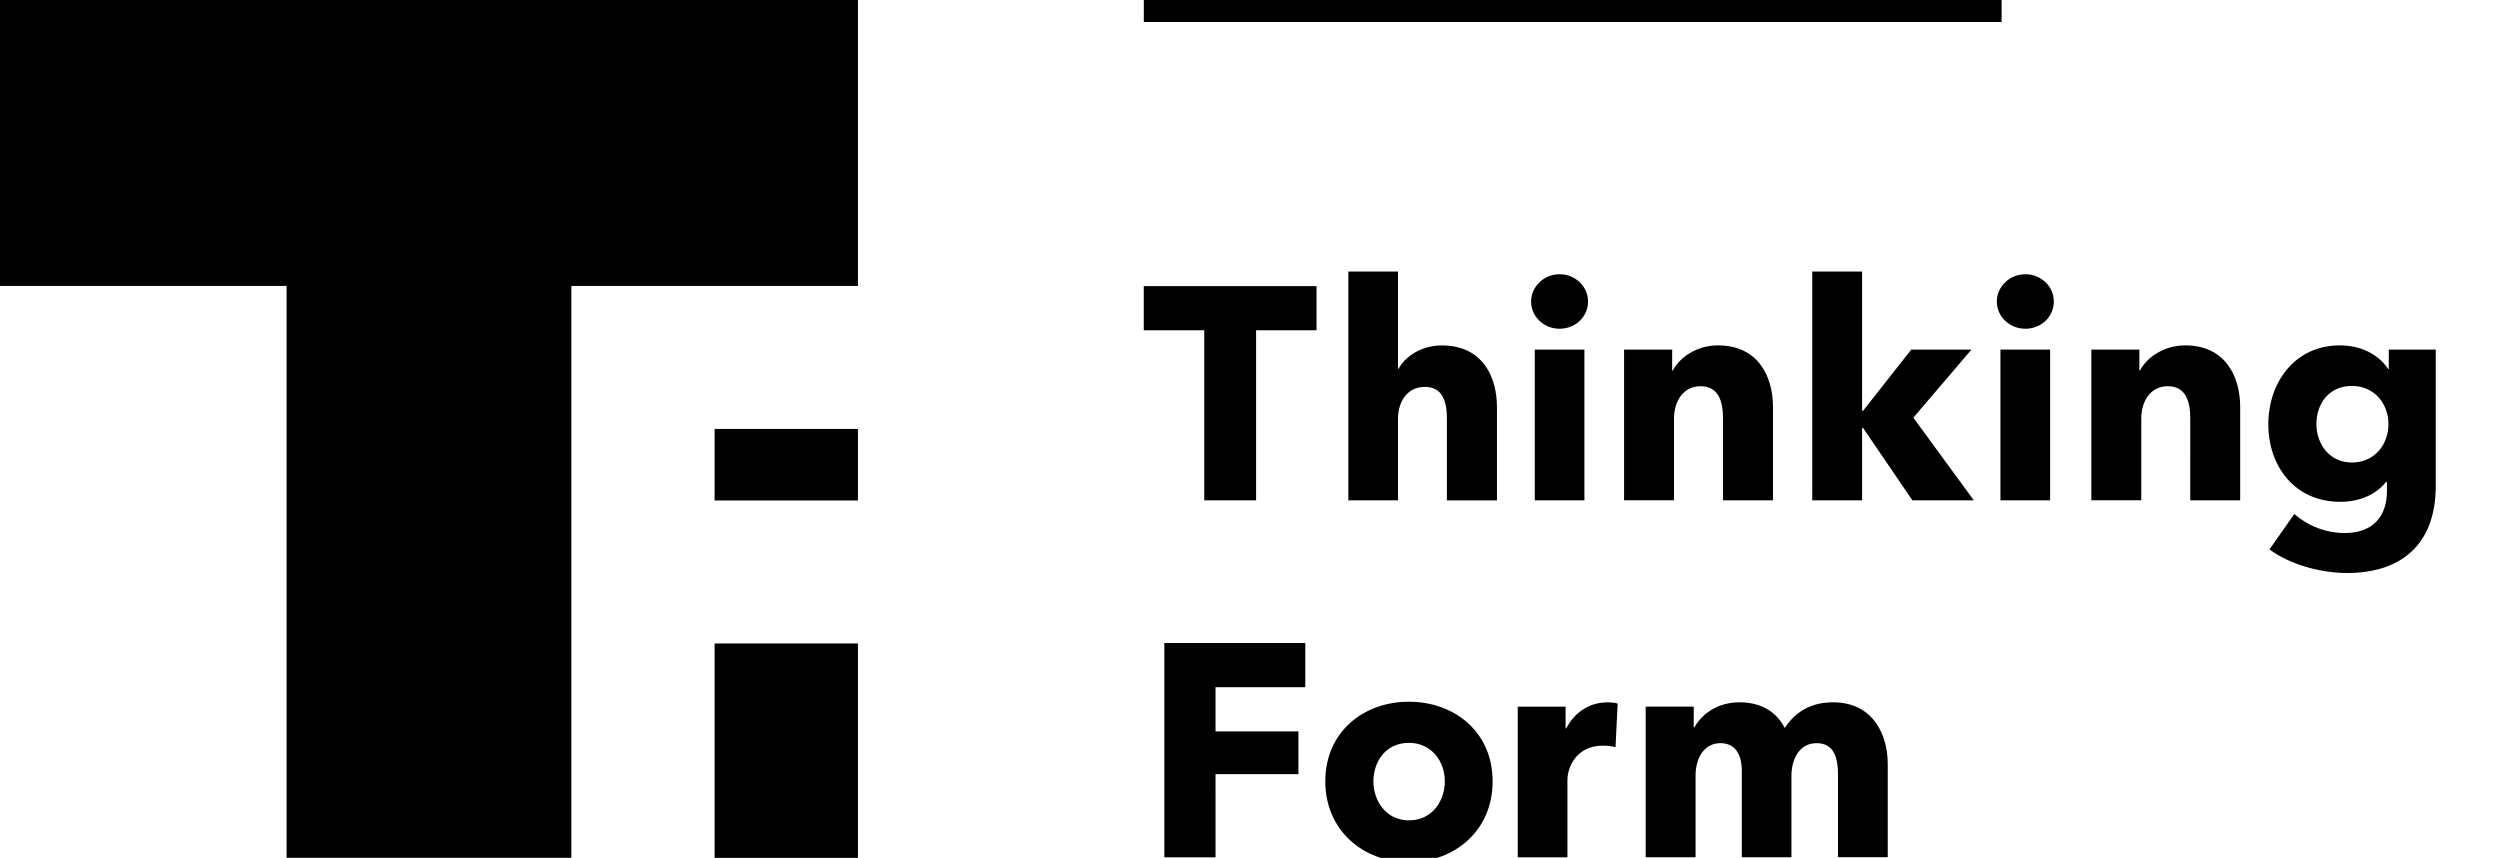 <svg xmlns="http://www.w3.org/2000/svg" viewBox="0 0 4210.7 1444.9"><path d="M1445 1444.9h-241.4v-361.1H1445v361.1zm0-602h-241.4V722.4H1445v120.5zm0-361.3H962.3v963.2H482.7V481.6H0V0h1445v481.6zm670.6 74.7v286.4h-87.3V556.3h-101.9v-74.4h291v74.4h-101.8zM2437 842.7V705.2c0-28.6-7.1-53.6-37.1-53.6-29 0-45.3 24-45.3 54v137.1H2271V457.3h83.6V621h1c11.2-20.4 37.8-39.2 72.9-39.2 68.7 0 92.8 53 92.8 104v157H2437zm189.8-289c-27 0-48-20.9-48-45.9 0-24.4 21-45.9 48-45.9 26.4 0 47.9 20.4 47.9 45.9 0 26-21.5 45.9-47.9 45.9zm-41.8 289V588.8h83.6v253.9H2585zm317 0V704.1c0-28.1-7.6-53.6-37.7-53.6-29.5 0-44.8 25.5-44.8 54.6v137.5h-84.1V588.8h81V624h1.1c11.7-22.4 40.8-42.3 75.9-42.3 68.4 0 92.8 53 92.8 104v157H2902zm422.5 0H3221l-83-121.8h-1.7v121.8h-84V457.3h84v234.5h1.7l81.1-103h101.4l-97.9 114.7 101.9 139.2zm86.7-289c-27 0-48-20.9-48-45.9 0-24.4 21-45.9 48-45.9 26.5 0 48 20.4 48 45.9 0 26-21.5 45.9-48 45.9zm-41.9 289V588.8h83.7v253.9h-83.7zm319.7 0V704.1c0-28.1-7.7-53.6-37.8-53.6-29.4 0-44.7 25.5-44.7 54.6v137.5h-84.1V588.8h80.9V624h1c11.7-22.4 40.9-42.3 76-42.3 68.4 0 92.8 53 92.8 104v157H3689zm264 122.4c-44.3 0-96.3-14.2-130.5-39.8l41.8-59.6c24.4 21.4 55.6 32.1 84.2 32.1 48.9 0 71.8-28.6 71.8-70.9v-15.3h-1.6c-15.8 20.4-43.2 33.6-76.9 33.6-77 0-121.3-60.1-121.3-130.5 0-70.3 44.3-133 120.7-133 31.7 0 63.2 12.7 81.2 39.8h1v-32.7h79.1v229.9c-.1 99.4-59.3 146.4-149.5 146.4zm8.2-315.1c-37.8 0-59.7 29.1-59.7 64.3 0 33.6 21.9 64.7 59.7 64.7 38.2 0 61.6-30.1 61.6-64.7 0-34.7-23.9-64.3-61.6-64.3zm-1913.9 507.5v74.4h139.6v72h-139.6V1444h-86.2v-361h237.4v74.4h-151.2zm325.6 294.6c-76.4 0-140.7-53-140.7-136.1 0-83.2 64.3-134.1 140.7-134.1 77 0 141.1 50.9 141.1 134.1.1 83.1-64.1 136.1-141.1 136.1zm0-200.9c-39.4 0-59.7 32.2-59.7 64.8 0 32.5 20.9 65.7 60.1 65.7s60.2-33.2 60.2-65.7c.1-32.6-21.4-64.8-60.6-64.8zm348.1 7.2c-7.6-2-14.8-2.5-21.4-2.5-44.8 0-59.6 36.8-59.6 57.6V1444h-83.7v-253.8h80.6v36.7h1.1c12.8-25.5 37.7-43.9 68.8-43.9 6.6 0 13.8.5 17.8 2l-3.6 73.4zm374.7 185.5v-138.7c0-29-6.6-53.5-36.2-53.5-28.5 0-42.2 26.5-42.2 55.1v137.1h-83.6v-144.8c0-29-11.2-47.4-36.1-47.4-26.6 0-41.8 24-41.8 54.6v137.6h-84v-253.8h80.9v35.1h1.1c11.7-21.3 37.7-42.3 75.9-42.3 36.6 0 62.2 15.8 76.4 43.3 16.9-26.4 43.3-43.3 81.1-43.3 68.8 0 92.3 56.1 92.3 103.9v157h-83.8zM1926.5 0h1444.8v37.1H1926.5z"/></svg>